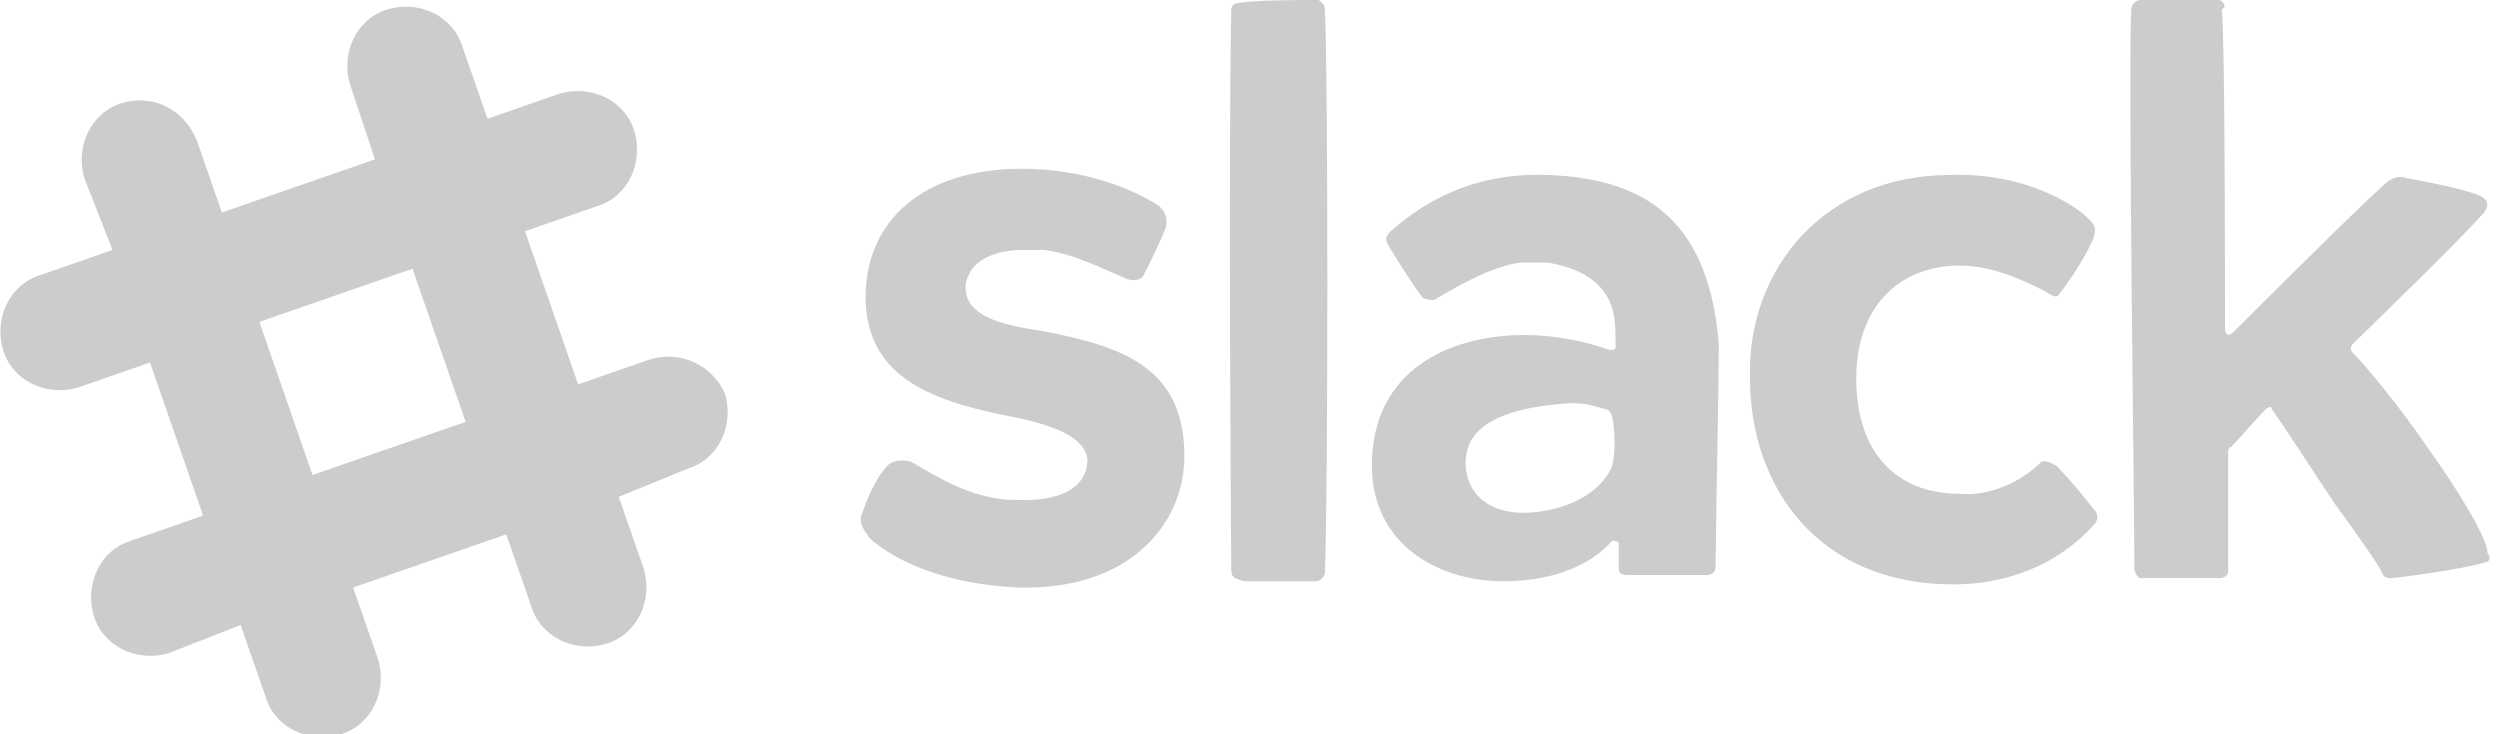 <svg xmlns="http://www.w3.org/2000/svg" viewBox="0 0 80 23.5"><path d="M33.4 10.6c-1.4-.2-2.5-.5-2.5-1.4 0-.1 0-.2.1-.4.2-.5.9-.8 1.7-.8h.7c.9.1 1.9.6 2.6.9.2.1.5.1.6-.1.2-.4.5-1 .7-1.5.1-.4-.1-.6-.2-.7-.9-.6-2.5-1.2-4.4-1.2-3.2 0-5 1.7-5 4.1 0 2.5 2 3.3 4.5 3.8 1.6.3 2.5.7 2.6 1.4 0 .8-.7 1.3-2 1.3h-.3c-1.4 0-2.6-.8-3.3-1.2-.2-.1-.6-.1-.8.1-.3.3-.6.9-.8 1.5-.2.4.2.7.2.8.9.8 2.5 1.5 4.8 1.6 3.5.1 5.3-2 5.3-4.2 0-2.8-1.9-3.5-4.5-4zm-12.6.9l-2.3.8-1.7-4.9 2.3-.8c1-.3 1.5-1.4 1.2-2.4-.3-1-1.4-1.5-2.4-1.2l-2.3.8-.8-2.3C14.5.5 13.4 0 12.4.3c-1 .3-1.5 1.4-1.2 2.4l.8 2.4-4.9 1.7-.8-2.3c-.4-1-1.4-1.5-2.4-1.2-1 .3-1.5 1.4-1.2 2.4L3.6 8l-2.3.8c-1 .3-1.5 1.4-1.2 2.4.3 1 1.4 1.5 2.4 1.2l2.3-.8 1.7 4.9-2.3.8c-1 .3-1.5 1.4-1.2 2.4.3 1 1.4 1.5 2.4 1.2l2.3-.9.8 2.3c.3 1 1.4 1.5 2.4 1.2 1-.3 1.5-1.4 1.2-2.4l-.8-2.3 4.9-1.7.8 2.3c.3 1 1.4 1.5 2.4 1.2 1-.3 1.5-1.4 1.2-2.4l-.8-2.3L22 15c1-.3 1.5-1.4 1.2-2.4-.4-.9-1.4-1.4-2.4-1.1zM10 15.2l-1.7-4.9 4.9-1.7 1.7 4.9-4.9 1.7zm39.5-9.6c-2.6-.1-4.2 1.1-5 1.8-.1.1-.2.2-.1.4s.8 1.3 1.1 1.7c.1.1.3.1.4.1.5-.3 1.8-1.1 2.8-1.2h.8c1.3.2 1.9.8 2.1 1.5.1.3.1.9.1 1.2 0 .1-.1.1-.2.1-1.1-.4-2.5-.6-3.8-.4-2 .3-3.8 1.5-3.8 4.1 0 2.5 2.1 3.7 4.2 3.7 1.4 0 2.7-.4 3.5-1.3 0 0 .2 0 .2.1v.7c0 .2 0 .3.3.3h2.5c.2 0 .3-.1.3-.3 0-1.1.1-5.5.1-7.1-.3-3.7-2.1-5.3-5.5-5.4zm2 9.5c-.4.7-1.3 1.2-2.5 1.3-1.2.1-2.1-.5-2.1-1.6 0-1.4 1.7-1.8 3.4-1.9.5 0 .7.1 1.1.2.1 0 .2.2.2.3.1.5.1 1.4-.1 1.7zm26.1-.9c-.9-1.3-1.9-2.5-2.3-2.9-.1-.1-.1-.2 0-.3.6-.6 3.2-3.1 4.1-4.1.4-.4.1-.6-.2-.7-.6-.2-1.6-.4-2.2-.5-.2-.1-.5 0-.7.2-1 .9-3.9 3.8-4.8 4.7-.2.2-.3.1-.3-.1 0-1.7 0-9-.1-10.2.2-.1 0-.3-.1-.3h-2.5c-.2 0-.3.2-.3.3-.1 1.9.1 15.9.1 17.9 0 .1.1.3.2.3H71c.3 0 .3-.2.3-.2v-3.8s0-.2.1-.2c.2-.2.8-.9 1.1-1.2.1-.1.2-.1.2 0 .3.4 1.2 1.8 2 3 .8 1.1 1.5 2.1 1.5 2.2.1.2.2.2.3.2.2 0 2.4-.3 3-.5.2 0 .2-.2.1-.3 0-.5-1-2.1-2-3.5zM42.2 0c-.6 0-2.1 0-2.6.1-.1 0-.2.1-.2.2-.1 5.3 0 17.6 0 17.9s.1.3.4.4h2.3c.2 0 .3-.2.3-.3.1-2.8.1-15.9 0-17.9 0-.3-.1-.3-.2-.4zm20.5 8.5c1.1 0 2.1.5 2.7.8.2.1.4.3.5.1.4-.5.9-1.3 1.1-1.8 0-.1.1-.2 0-.4-.3-.5-2.1-1.7-4.6-1.6-4 0-6.5 3-6.4 6.5 0 3.5 2.2 6.6 6.5 6.6 2.1 0 3.6-.9 4.5-1.9.1-.1.2-.3 0-.5-.3-.4-.8-1-1.2-1.4-.2-.1-.4-.2-.5-.1-.5.5-1.5 1.1-2.6 1-2 0-3.3-1.3-3.3-3.7 0-2.3 1.4-3.6 3.3-3.6z" fill="#cbcccd"/></svg>